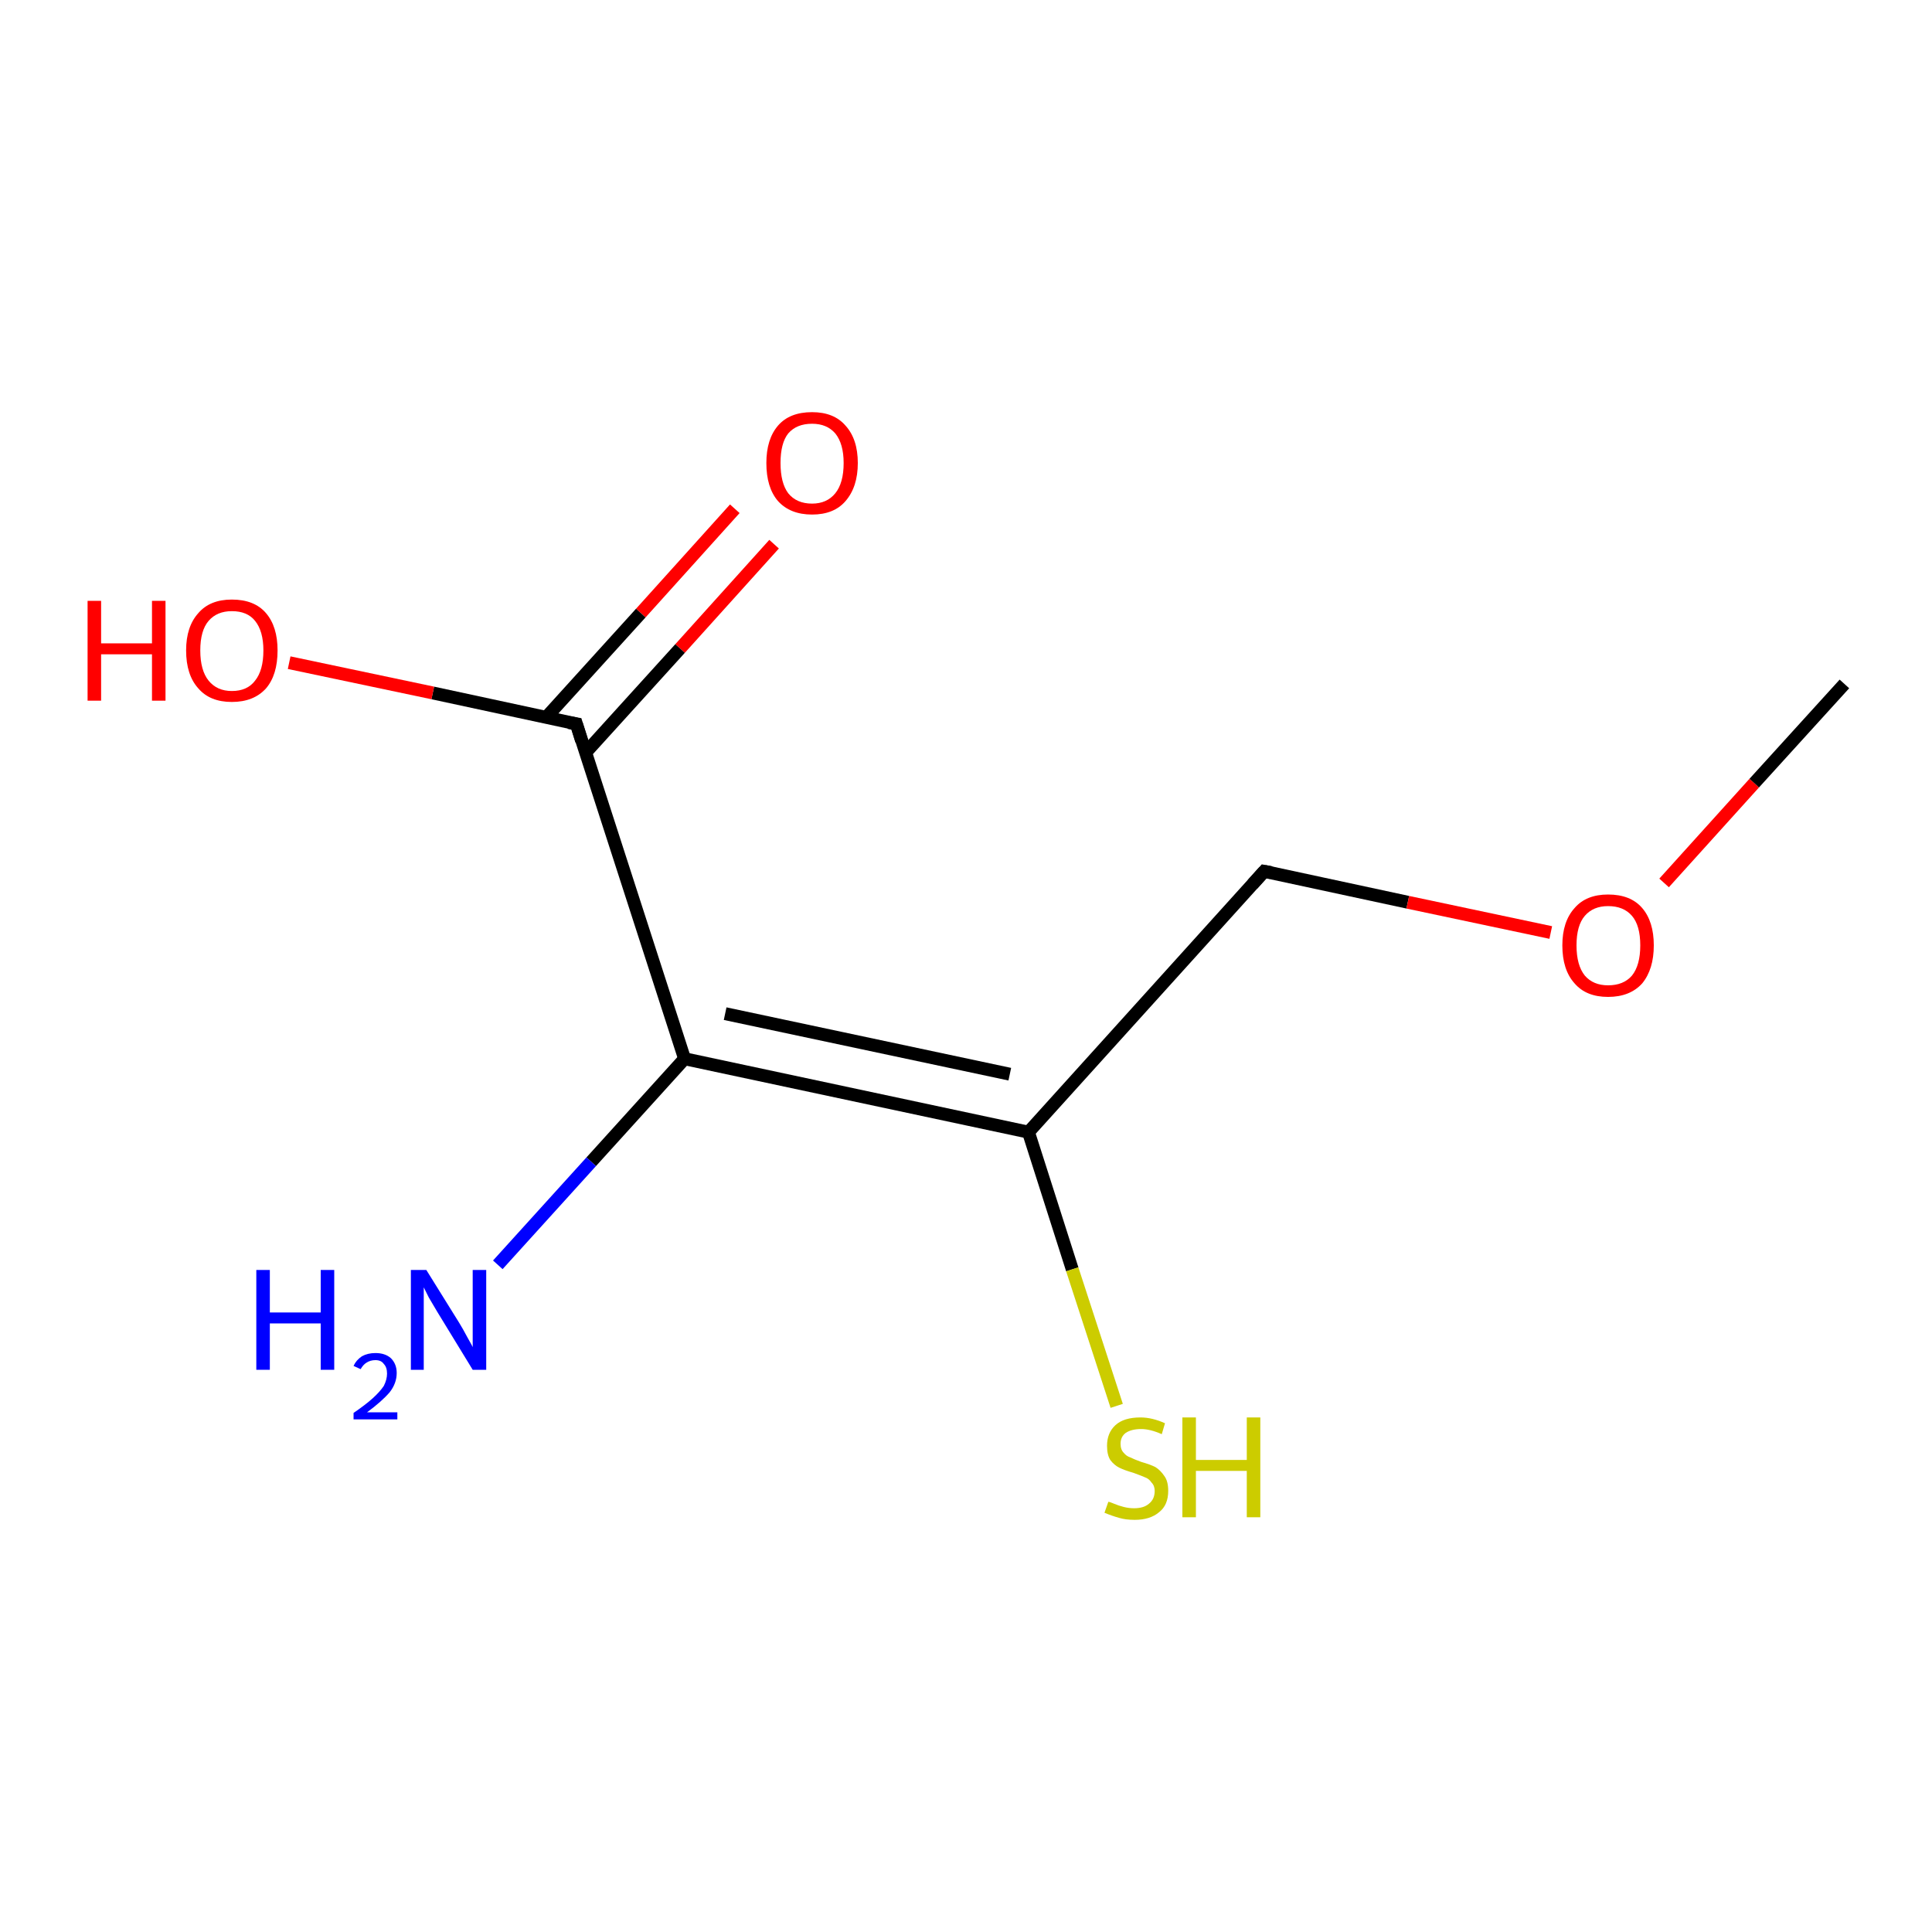 <?xml version='1.0' encoding='iso-8859-1'?>
<svg version='1.1' baseProfile='full'
              xmlns='http://www.w3.org/2000/svg'
                      xmlns:rdkit='http://www.rdkit.org/xml'
                      xmlns:xlink='http://www.w3.org/1999/xlink'
                  xml:space='preserve'
width='300px' height='300px' viewBox='0 0 300 300'>
<!-- END OF HEADER -->
<rect style='opacity:1.0;fill:#FFFFFF;stroke:none' width='300.0' height='300.0' x='0.0' y='0.0'> </rect>
<path class='bond-0 atom-0 atom-1' d='M 120.2,84.5 L 105.6,100.7' style='fill:none;fill-rule:evenodd;stroke:#FF0000;stroke-width:2.0px;stroke-linecap:butt;stroke-linejoin:miter;stroke-opacity:1' />
<path class='bond-0 atom-0 atom-1' d='M 105.6,100.7 L 90.9,116.9' style='fill:none;fill-rule:evenodd;stroke:#000000;stroke-width:2.0px;stroke-linecap:butt;stroke-linejoin:miter;stroke-opacity:1' />
<path class='bond-0 atom-0 atom-1' d='M 114.1,79.0 L 99.5,95.2' style='fill:none;fill-rule:evenodd;stroke:#FF0000;stroke-width:2.0px;stroke-linecap:butt;stroke-linejoin:miter;stroke-opacity:1' />
<path class='bond-0 atom-0 atom-1' d='M 99.5,95.2 L 84.8,111.4' style='fill:none;fill-rule:evenodd;stroke:#000000;stroke-width:2.0px;stroke-linecap:butt;stroke-linejoin:miter;stroke-opacity:1' />
<path class='bond-1 atom-1 atom-2' d='M 89.5,112.4 L 67.2,107.6' style='fill:none;fill-rule:evenodd;stroke:#000000;stroke-width:2.0px;stroke-linecap:butt;stroke-linejoin:miter;stroke-opacity:1' />
<path class='bond-1 atom-1 atom-2' d='M 67.2,107.6 L 44.9,102.9' style='fill:none;fill-rule:evenodd;stroke:#FF0000;stroke-width:2.0px;stroke-linecap:butt;stroke-linejoin:miter;stroke-opacity:1' />
<path class='bond-2 atom-1 atom-3' d='M 89.5,112.4 L 106.3,164.4' style='fill:none;fill-rule:evenodd;stroke:#000000;stroke-width:2.0px;stroke-linecap:butt;stroke-linejoin:miter;stroke-opacity:1' />
<path class='bond-3 atom-3 atom-4' d='M 106.3,164.4 L 91.8,180.4' style='fill:none;fill-rule:evenodd;stroke:#000000;stroke-width:2.0px;stroke-linecap:butt;stroke-linejoin:miter;stroke-opacity:1' />
<path class='bond-3 atom-3 atom-4' d='M 91.8,180.4 L 77.3,196.4' style='fill:none;fill-rule:evenodd;stroke:#0000FF;stroke-width:2.0px;stroke-linecap:butt;stroke-linejoin:miter;stroke-opacity:1' />
<path class='bond-4 atom-3 atom-5' d='M 106.3,164.4 L 159.7,175.8' style='fill:none;fill-rule:evenodd;stroke:#000000;stroke-width:2.0px;stroke-linecap:butt;stroke-linejoin:miter;stroke-opacity:1' />
<path class='bond-4 atom-3 atom-5' d='M 112.6,157.4 L 156.8,166.8' style='fill:none;fill-rule:evenodd;stroke:#000000;stroke-width:2.0px;stroke-linecap:butt;stroke-linejoin:miter;stroke-opacity:1' />
<path class='bond-5 atom-5 atom-6' d='M 159.7,175.8 L 166.5,197.1' style='fill:none;fill-rule:evenodd;stroke:#000000;stroke-width:2.0px;stroke-linecap:butt;stroke-linejoin:miter;stroke-opacity:1' />
<path class='bond-5 atom-5 atom-6' d='M 166.5,197.1 L 173.4,218.3' style='fill:none;fill-rule:evenodd;stroke:#CCCC00;stroke-width:2.0px;stroke-linecap:butt;stroke-linejoin:miter;stroke-opacity:1' />
<path class='bond-6 atom-5 atom-7' d='M 159.7,175.8 L 196.3,135.3' style='fill:none;fill-rule:evenodd;stroke:#000000;stroke-width:2.0px;stroke-linecap:butt;stroke-linejoin:miter;stroke-opacity:1' />
<path class='bond-7 atom-7 atom-8' d='M 196.3,135.3 L 218.6,140.1' style='fill:none;fill-rule:evenodd;stroke:#000000;stroke-width:2.0px;stroke-linecap:butt;stroke-linejoin:miter;stroke-opacity:1' />
<path class='bond-7 atom-7 atom-8' d='M 218.6,140.1 L 240.8,144.8' style='fill:none;fill-rule:evenodd;stroke:#FF0000;stroke-width:2.0px;stroke-linecap:butt;stroke-linejoin:miter;stroke-opacity:1' />
<path class='bond-8 atom-8 atom-9' d='M 258.4,137.1 L 272.4,121.6' style='fill:none;fill-rule:evenodd;stroke:#FF0000;stroke-width:2.0px;stroke-linecap:butt;stroke-linejoin:miter;stroke-opacity:1' />
<path class='bond-8 atom-8 atom-9' d='M 272.4,121.6 L 286.4,106.2' style='fill:none;fill-rule:evenodd;stroke:#000000;stroke-width:2.0px;stroke-linecap:butt;stroke-linejoin:miter;stroke-opacity:1' />
<path d='M 88.3,112.2 L 89.5,112.4 L 90.3,115.0' style='fill:none;stroke:#000000;stroke-width:2.0px;stroke-linecap:butt;stroke-linejoin:miter;stroke-opacity:1;' />
<path d='M 194.5,137.3 L 196.3,135.3 L 197.4,135.5' style='fill:none;stroke:#000000;stroke-width:2.0px;stroke-linecap:butt;stroke-linejoin:miter;stroke-opacity:1;' />
<path class='atom-0' d='M 119.0 71.9
Q 119.0 68.2, 120.8 66.1
Q 122.6 64.0, 126.1 64.0
Q 129.5 64.0, 131.3 66.1
Q 133.2 68.2, 133.2 71.9
Q 133.2 75.6, 131.3 77.8
Q 129.5 79.9, 126.1 79.9
Q 122.7 79.9, 120.8 77.8
Q 119.0 75.7, 119.0 71.9
M 126.1 78.2
Q 128.4 78.2, 129.7 76.6
Q 131.0 75.0, 131.0 71.9
Q 131.0 68.9, 129.7 67.3
Q 128.4 65.8, 126.1 65.8
Q 123.7 65.8, 122.4 67.3
Q 121.2 68.8, 121.2 71.9
Q 121.2 75.0, 122.4 76.6
Q 123.7 78.2, 126.1 78.2
' fill='#FF0000'/>
<path class='atom-2' d='M 13.6 93.3
L 15.7 93.3
L 15.7 99.9
L 23.6 99.9
L 23.6 93.3
L 25.7 93.3
L 25.7 108.8
L 23.6 108.8
L 23.6 101.6
L 15.7 101.6
L 15.7 108.8
L 13.6 108.8
L 13.6 93.3
' fill='#FF0000'/>
<path class='atom-2' d='M 28.9 101.0
Q 28.9 97.3, 30.8 95.2
Q 32.6 93.1, 36.0 93.1
Q 39.5 93.1, 41.3 95.2
Q 43.1 97.3, 43.1 101.0
Q 43.1 104.8, 41.3 106.9
Q 39.4 109.0, 36.0 109.0
Q 32.6 109.0, 30.8 106.9
Q 28.9 104.8, 28.9 101.0
M 36.0 107.3
Q 38.4 107.3, 39.6 105.7
Q 40.9 104.1, 40.9 101.0
Q 40.9 98.0, 39.6 96.4
Q 38.4 94.9, 36.0 94.9
Q 33.7 94.9, 32.4 96.4
Q 31.1 97.9, 31.1 101.0
Q 31.1 104.1, 32.4 105.7
Q 33.7 107.3, 36.0 107.3
' fill='#FF0000'/>
<path class='atom-4' d='M 39.8 197.2
L 41.9 197.2
L 41.9 203.8
L 49.8 203.8
L 49.8 197.2
L 51.9 197.2
L 51.9 212.7
L 49.8 212.7
L 49.8 205.5
L 41.9 205.5
L 41.9 212.7
L 39.8 212.7
L 39.8 197.2
' fill='#0000FF'/>
<path class='atom-4' d='M 54.9 212.1
Q 55.3 211.2, 56.2 210.6
Q 57.1 210.1, 58.3 210.1
Q 59.8 210.1, 60.7 210.9
Q 61.6 211.8, 61.6 213.2
Q 61.6 214.8, 60.5 216.2
Q 59.3 217.6, 57.0 219.3
L 61.7 219.3
L 61.7 220.4
L 54.9 220.4
L 54.9 219.4
Q 56.8 218.1, 57.9 217.1
Q 59.0 216.1, 59.6 215.2
Q 60.1 214.2, 60.1 213.3
Q 60.1 212.3, 59.6 211.8
Q 59.2 211.2, 58.3 211.2
Q 57.5 211.2, 56.9 211.6
Q 56.4 211.9, 56.0 212.6
L 54.9 212.1
' fill='#0000FF'/>
<path class='atom-4' d='M 66.2 197.2
L 71.3 205.4
Q 71.8 206.2, 72.6 207.7
Q 73.4 209.1, 73.4 209.2
L 73.4 197.2
L 75.5 197.2
L 75.5 212.7
L 73.4 212.7
L 67.9 203.7
Q 67.3 202.7, 66.6 201.5
Q 66.0 200.3, 65.8 199.9
L 65.8 212.7
L 63.8 212.7
L 63.8 197.2
L 66.2 197.2
' fill='#0000FF'/>
<path class='atom-6' d='M 172.1 233.2
Q 172.3 233.2, 173.0 233.5
Q 173.7 233.8, 174.5 234.0
Q 175.3 234.2, 176.1 234.2
Q 177.6 234.2, 178.4 233.5
Q 179.3 232.8, 179.3 231.5
Q 179.3 230.7, 178.8 230.2
Q 178.4 229.6, 177.8 229.4
Q 177.1 229.1, 176.0 228.7
Q 174.6 228.3, 173.8 227.9
Q 173.0 227.5, 172.4 226.7
Q 171.9 225.9, 171.9 224.5
Q 171.9 222.5, 173.2 221.3
Q 174.5 220.1, 177.1 220.1
Q 178.9 220.1, 180.9 221.0
L 180.4 222.7
Q 178.6 221.9, 177.2 221.9
Q 175.7 221.9, 174.8 222.5
Q 174.0 223.1, 174.0 224.2
Q 174.0 225.1, 174.5 225.6
Q 174.9 226.1, 175.5 226.3
Q 176.1 226.6, 177.2 227.0
Q 178.6 227.4, 179.4 227.8
Q 180.2 228.3, 180.8 229.2
Q 181.4 230.0, 181.4 231.5
Q 181.4 233.7, 180.0 234.8
Q 178.6 236.0, 176.2 236.0
Q 174.8 236.0, 173.8 235.7
Q 172.7 235.4, 171.5 234.9
L 172.1 233.2
' fill='#CCCC00'/>
<path class='atom-6' d='M 183.6 220.1
L 185.7 220.1
L 185.7 226.7
L 193.6 226.7
L 193.6 220.1
L 195.7 220.1
L 195.7 235.6
L 193.6 235.6
L 193.6 228.4
L 185.7 228.4
L 185.7 235.6
L 183.6 235.6
L 183.6 220.1
' fill='#CCCC00'/>
<path class='atom-8' d='M 242.6 146.8
Q 242.6 143.1, 244.5 141.0
Q 246.3 138.9, 249.7 138.9
Q 253.2 138.9, 255.0 141.0
Q 256.8 143.1, 256.8 146.8
Q 256.8 150.5, 255.0 152.7
Q 253.1 154.8, 249.7 154.8
Q 246.3 154.8, 244.5 152.7
Q 242.6 150.6, 242.6 146.8
M 249.7 153.0
Q 252.1 153.0, 253.4 151.5
Q 254.7 149.9, 254.7 146.8
Q 254.7 143.7, 253.4 142.2
Q 252.1 140.7, 249.7 140.7
Q 247.4 140.7, 246.1 142.2
Q 244.8 143.7, 244.8 146.8
Q 244.8 149.9, 246.1 151.5
Q 247.4 153.0, 249.7 153.0
' fill='#FF0000'/>
</svg>
